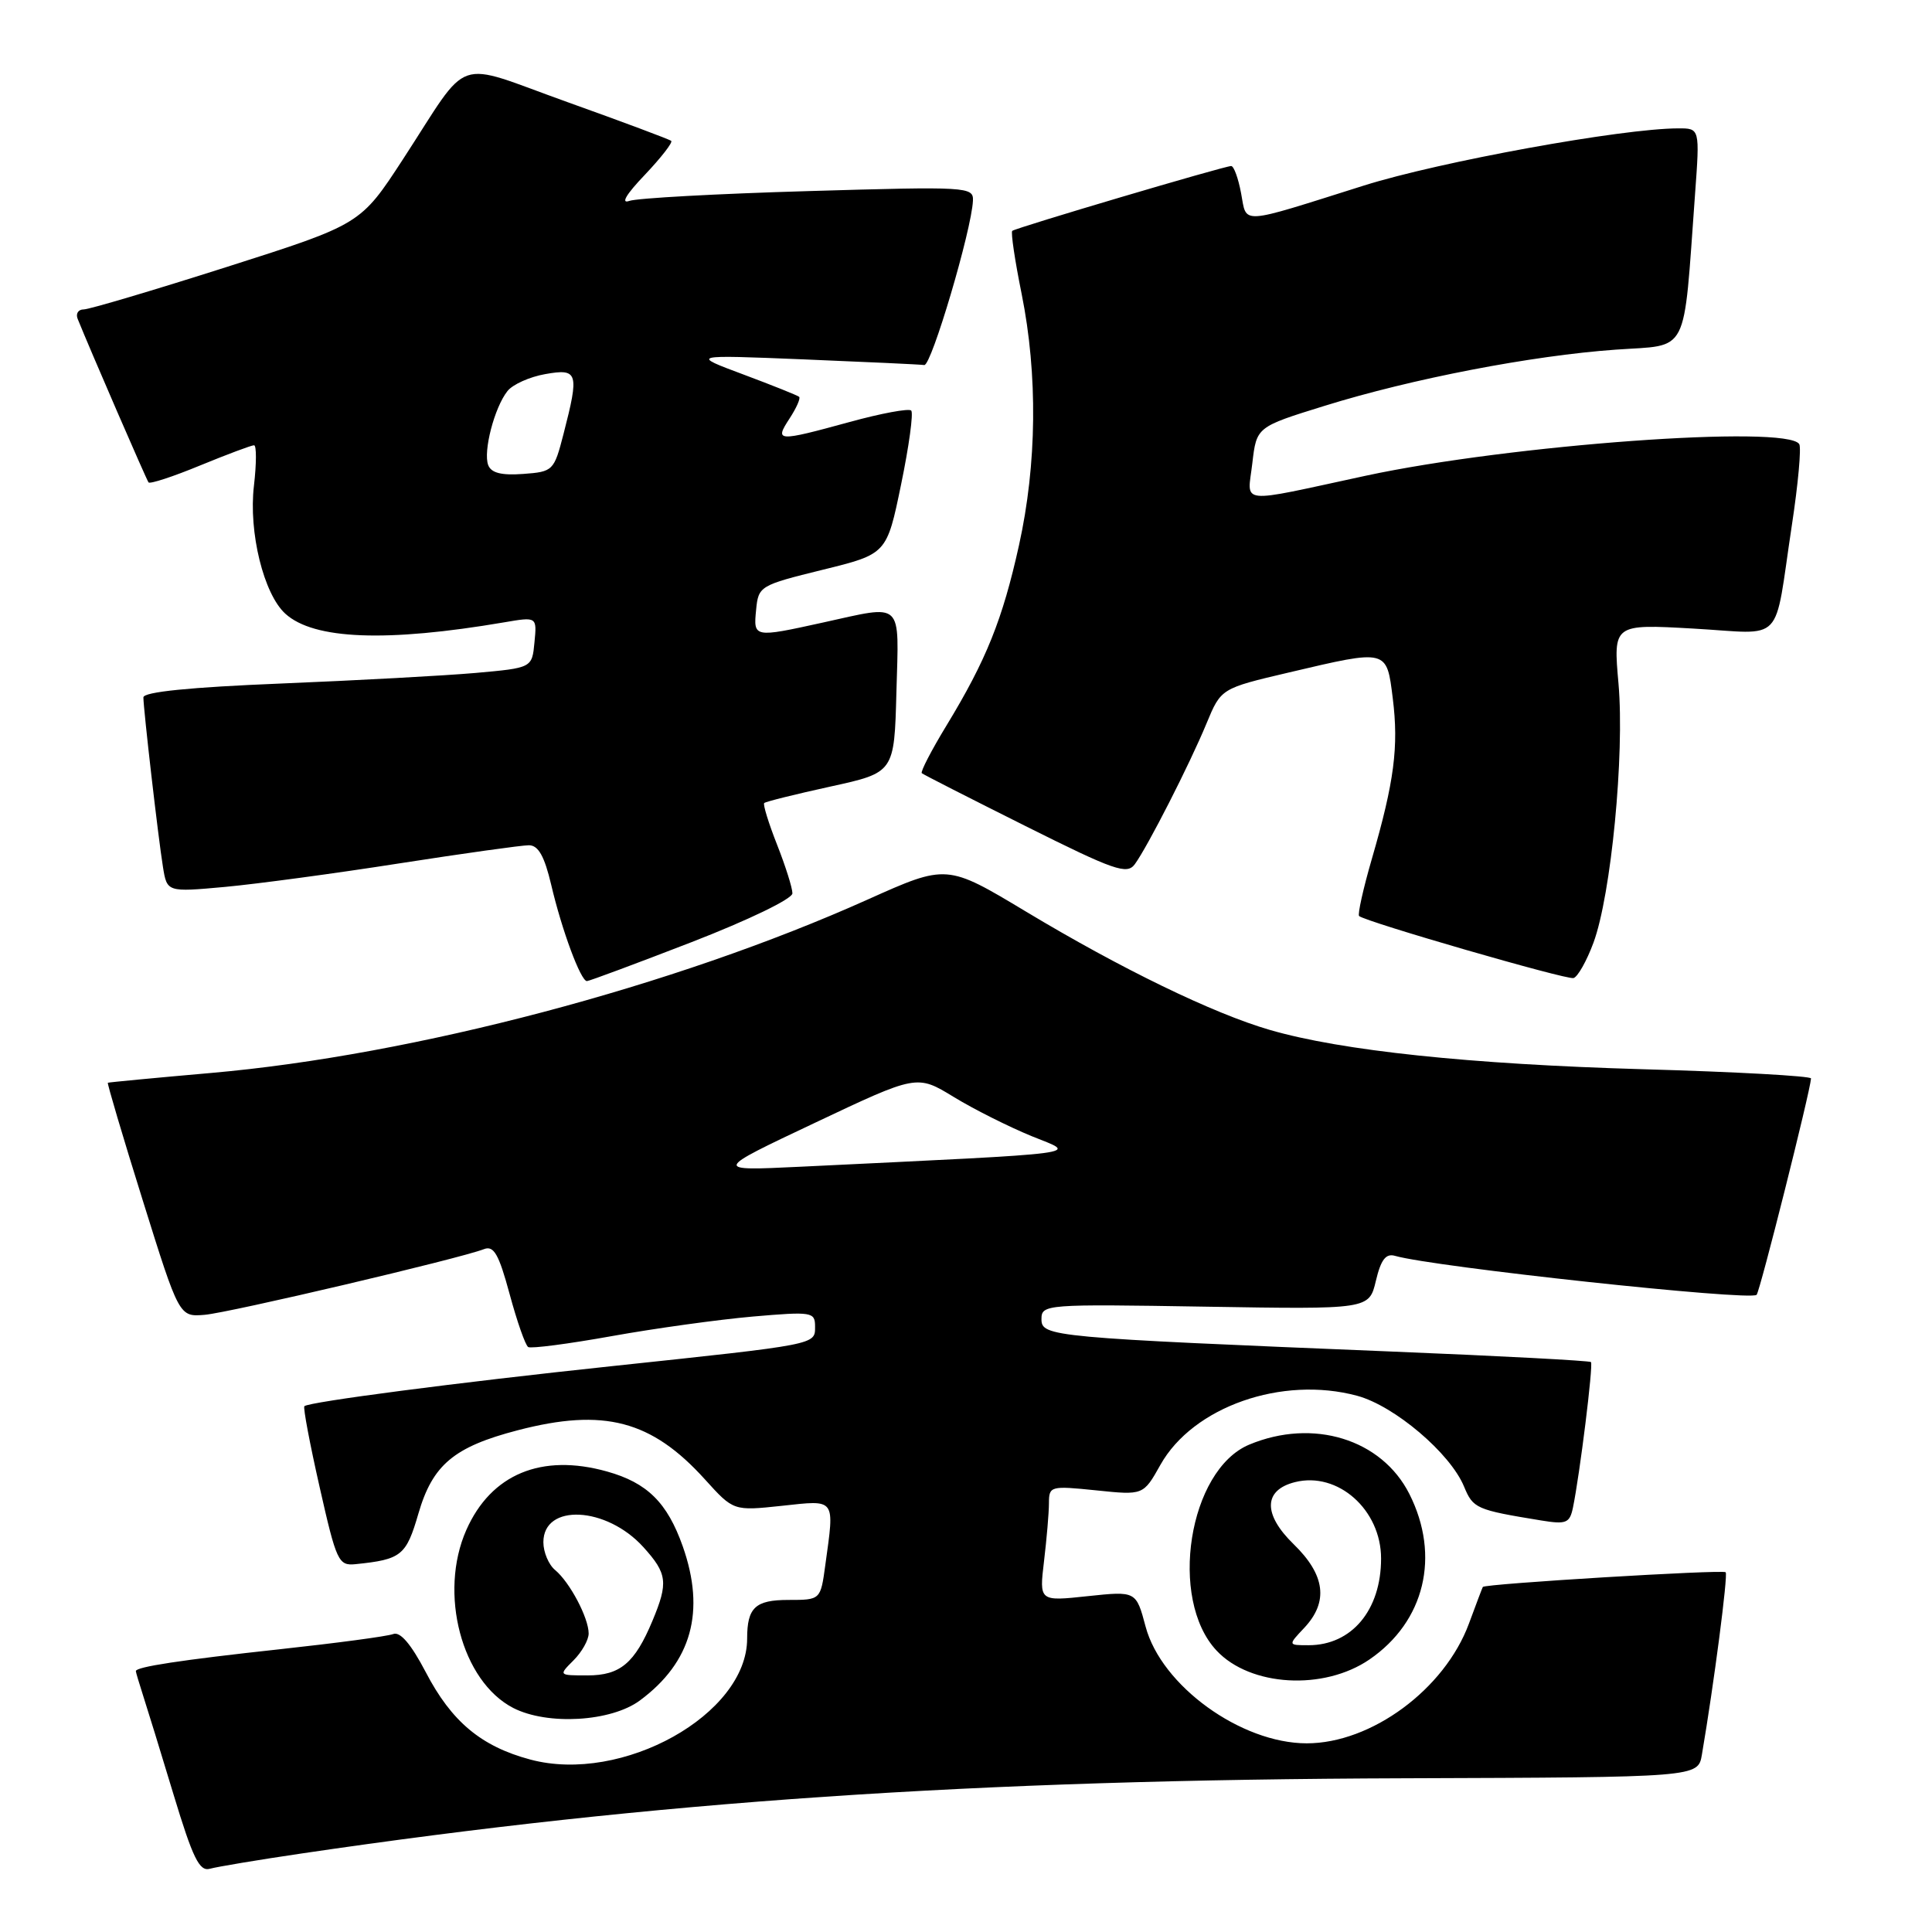 <?xml version="1.0" encoding="UTF-8" standalone="no"?>
<!DOCTYPE svg PUBLIC "-//W3C//DTD SVG 1.1//EN" "http://www.w3.org/Graphics/SVG/1.1/DTD/svg11.dtd" >
<svg xmlns="http://www.w3.org/2000/svg" xmlns:xlink="http://www.w3.org/1999/xlink" version="1.1" viewBox="0 0 256 256">
 <g >
 <path fill="currentColor"
d=" M 40.00 245.59 C 86.92 238.67 128.97 235.81 186.25 235.63 C 225.00 235.50 225.00 235.50 225.51 232.50 C 227.10 223.21 228.99 208.66 228.66 208.33 C 228.28 207.95 196.72 209.86 196.48 210.28 C 196.41 210.40 195.58 212.59 194.64 215.14 C 191.42 223.84 181.71 231.00 173.15 231.00 C 164.43 231.00 153.89 223.37 151.80 215.54 C 150.54 210.82 150.54 210.82 144.12 211.50 C 137.70 212.19 137.70 212.19 138.34 206.85 C 138.69 203.91 138.99 200.45 138.99 199.17 C 139.00 196.91 139.19 196.86 145.25 197.48 C 151.50 198.13 151.50 198.13 153.76 194.10 C 158.08 186.40 169.88 182.26 179.84 184.95 C 184.78 186.29 192.16 192.55 193.99 196.97 C 195.20 199.89 195.59 200.06 204.22 201.47 C 207.53 202.01 207.99 201.82 208.42 199.79 C 209.33 195.40 211.14 180.80 210.81 180.48 C 210.63 180.30 198.79 179.67 184.49 179.09 C 139.35 177.24 138.00 177.12 138.00 174.80 C 138.00 172.83 138.50 172.79 159.70 173.14 C 181.41 173.50 181.41 173.50 182.31 169.72 C 182.98 166.90 183.63 166.05 184.86 166.41 C 190.01 167.89 231.92 172.41 232.76 171.57 C 233.20 171.13 239.87 144.61 239.97 142.90 C 239.98 142.58 229.99 142.02 217.75 141.68 C 194.76 141.02 177.76 139.23 168.26 136.47 C 160.77 134.30 148.54 128.36 135.98 120.81 C 125.46 114.49 125.46 114.49 114.98 119.19 C 89.34 130.70 54.81 139.82 28.00 142.17 C 20.57 142.82 14.41 143.41 14.29 143.47 C 14.18 143.53 16.25 150.54 18.91 159.04 C 23.74 174.50 23.74 174.50 27.12 174.22 C 30.43 173.94 60.92 166.77 64.12 165.52 C 65.43 165.01 66.09 166.16 67.53 171.48 C 68.51 175.11 69.62 178.27 69.99 178.49 C 70.36 178.72 75.35 178.07 81.08 177.04 C 86.81 176.01 95.21 174.85 99.75 174.45 C 107.62 173.77 108.00 173.84 108.00 175.78 C 108.00 178.20 108.39 178.12 81.00 181.03 C 60.61 183.19 40.91 185.76 40.33 186.33 C 40.15 186.52 41.06 191.35 42.36 197.08 C 44.58 206.91 44.85 207.49 47.11 207.26 C 53.19 206.64 53.82 206.13 55.44 200.56 C 57.32 194.09 60.15 191.72 68.59 189.52 C 80.02 186.54 86.33 188.20 93.41 196.03 C 97.19 200.21 97.19 200.21 103.59 199.53 C 110.82 198.75 110.59 198.43 109.36 207.36 C 108.73 212.00 108.73 212.00 104.47 212.00 C 100.08 212.00 99.00 213.01 99.00 217.12 C 99.00 227.17 82.44 236.41 70.27 233.15 C 63.76 231.41 59.83 228.13 56.41 221.56 C 54.46 217.84 53.03 216.16 52.10 216.52 C 51.32 216.82 44.57 217.72 37.10 218.53 C 23.95 219.96 18.00 220.87 18.00 221.43 C 18.00 221.58 18.43 223.01 18.94 224.60 C 19.46 226.20 21.29 232.13 23.00 237.80 C 25.55 246.22 26.42 248.01 27.81 247.62 C 28.74 247.36 34.22 246.44 40.00 245.59 Z  M 84.79 225.32 C 91.64 220.25 93.51 213.53 90.47 204.90 C 88.42 199.10 85.76 196.47 80.43 194.98 C 71.75 192.55 65.07 195.33 61.79 202.73 C 58.09 211.10 61.17 222.78 68.00 226.31 C 72.54 228.64 80.97 228.15 84.79 225.32 Z  M 181.46 219.89 C 188.79 214.87 190.89 206.17 186.75 197.96 C 183.08 190.69 173.99 187.89 165.53 191.42 C 157.50 194.78 154.79 211.89 161.21 218.72 C 165.67 223.48 175.40 224.04 181.46 219.89 Z  M 91.66 124.83 C 99.23 121.89 105.00 119.10 105.00 118.37 C 105.00 117.66 104.08 114.75 102.96 111.91 C 101.84 109.07 101.08 106.59 101.26 106.41 C 101.44 106.22 105.40 105.24 110.05 104.22 C 118.50 102.37 118.50 102.37 118.78 91.69 C 119.11 79.44 119.83 80.12 109.00 82.50 C 99.87 84.51 99.82 84.50 100.19 80.80 C 100.49 77.66 100.68 77.55 109.00 75.50 C 117.50 73.41 117.50 73.41 119.40 64.19 C 120.45 59.12 121.05 54.72 120.74 54.40 C 120.42 54.09 116.75 54.77 112.57 55.92 C 102.96 58.55 102.61 58.53 104.61 55.47 C 105.52 54.08 106.10 52.78 105.89 52.58 C 105.67 52.39 102.35 51.06 98.50 49.62 C 91.50 47.01 91.50 47.01 106.50 47.62 C 114.75 47.96 121.94 48.29 122.47 48.37 C 123.41 48.50 128.75 30.46 128.92 26.59 C 129.00 24.75 128.23 24.70 107.14 25.32 C 95.12 25.67 84.44 26.25 83.39 26.62 C 82.21 27.04 82.97 25.75 85.44 23.17 C 87.60 20.89 89.17 18.87 88.94 18.67 C 88.70 18.46 82.51 16.15 75.19 13.53 C 59.84 8.04 62.51 7.11 53.39 21.11 C 47.78 29.72 47.78 29.72 30.09 35.36 C 20.36 38.46 11.81 41.00 11.09 41.00 C 10.37 41.00 10.01 41.56 10.29 42.25 C 11.96 46.40 19.41 63.57 19.68 63.92 C 19.87 64.16 22.95 63.15 26.53 61.67 C 30.11 60.20 33.32 59.00 33.66 59.00 C 34.00 59.00 33.99 61.41 33.65 64.35 C 32.92 70.51 34.94 78.73 37.82 81.33 C 41.59 84.75 51.21 85.12 66.82 82.46 C 71.15 81.72 71.15 81.72 70.82 85.11 C 70.50 88.50 70.50 88.50 63.00 89.17 C 58.88 89.53 47.29 90.16 37.25 90.57 C 25.17 91.06 19.00 91.68 19.00 92.41 C 19.01 94.02 20.96 110.97 21.59 114.86 C 22.13 118.22 22.13 118.22 29.82 117.52 C 34.04 117.13 44.45 115.73 52.93 114.40 C 61.42 113.08 69.14 112.00 70.08 112.00 C 71.33 112.00 72.14 113.44 73.04 117.25 C 74.44 123.24 76.95 130.00 77.77 130.00 C 78.07 130.00 84.32 127.67 91.66 124.83 Z  M 211.14 124.92 C 213.48 118.60 215.28 99.97 214.46 90.59 C 213.76 82.69 213.76 82.69 224.38 83.29 C 236.64 83.98 234.99 85.71 237.43 69.60 C 238.26 64.16 238.70 59.32 238.41 58.85 C 236.80 56.25 200.08 58.93 181.00 63.03 C 163.70 66.76 165.30 66.93 165.94 61.38 C 166.50 56.57 166.50 56.57 175.50 53.78 C 187.04 50.19 202.96 47.12 214.09 46.33 C 223.94 45.63 223.01 47.46 224.60 25.75 C 225.24 17.00 225.24 17.00 222.37 17.01 C 214.94 17.02 190.77 21.42 180.71 24.59 C 163.99 29.86 165.24 29.78 164.45 25.60 C 164.08 23.62 163.49 22.00 163.14 22.00 C 162.26 21.99 134.59 30.19 134.13 30.59 C 133.92 30.77 134.48 34.54 135.38 38.98 C 137.52 49.64 137.40 61.51 135.02 72.26 C 132.84 82.10 130.69 87.46 125.40 96.16 C 123.41 99.43 121.95 102.26 122.14 102.45 C 122.34 102.63 128.51 105.77 135.85 109.44 C 147.69 115.36 149.33 115.93 150.37 114.51 C 152.07 112.18 157.64 101.26 159.87 95.86 C 161.79 91.22 161.79 91.22 170.77 89.11 C 183.91 86.02 183.73 85.98 184.55 92.54 C 185.35 98.94 184.74 103.60 181.79 113.76 C 180.63 117.75 179.87 121.18 180.09 121.38 C 180.97 122.15 207.56 129.85 208.50 129.60 C 209.05 129.45 210.24 127.35 211.14 124.92 Z  M 108.00 148.77 C 121.50 142.38 121.50 142.38 126.37 145.35 C 129.05 146.99 133.71 149.32 136.71 150.55 C 142.78 153.01 145.04 152.71 106.00 154.60 C 94.50 155.15 94.50 155.15 108.00 148.77 Z  M 76.00 220.00 C 77.10 218.90 78.00 217.30 78.00 216.45 C 78.00 214.38 75.51 209.67 73.57 208.05 C 72.70 207.34 72.00 205.67 72.00 204.35 C 72.00 199.18 80.35 199.59 85.25 205.00 C 88.42 208.50 88.57 209.70 86.46 214.75 C 84.11 220.38 82.18 222.00 77.85 222.00 C 74.00 222.00 74.00 222.00 76.00 220.00 Z  M 172.83 215.69 C 176.06 212.24 175.60 208.68 171.41 204.61 C 167.34 200.65 167.40 197.44 171.59 196.39 C 177.27 194.96 183.00 200.05 183.00 206.51 C 183.00 213.35 179.11 218.00 173.39 218.00 C 170.65 218.00 170.65 218.00 172.83 215.69 Z  M 64.69 61.63 C 64.00 59.83 65.51 54.00 67.24 51.82 C 67.93 50.94 70.19 49.93 72.25 49.57 C 76.60 48.80 76.77 49.36 74.67 57.50 C 73.41 62.38 73.29 62.51 69.32 62.80 C 66.45 63.01 65.09 62.67 64.69 61.63 Z "/>
</g>
</svg>